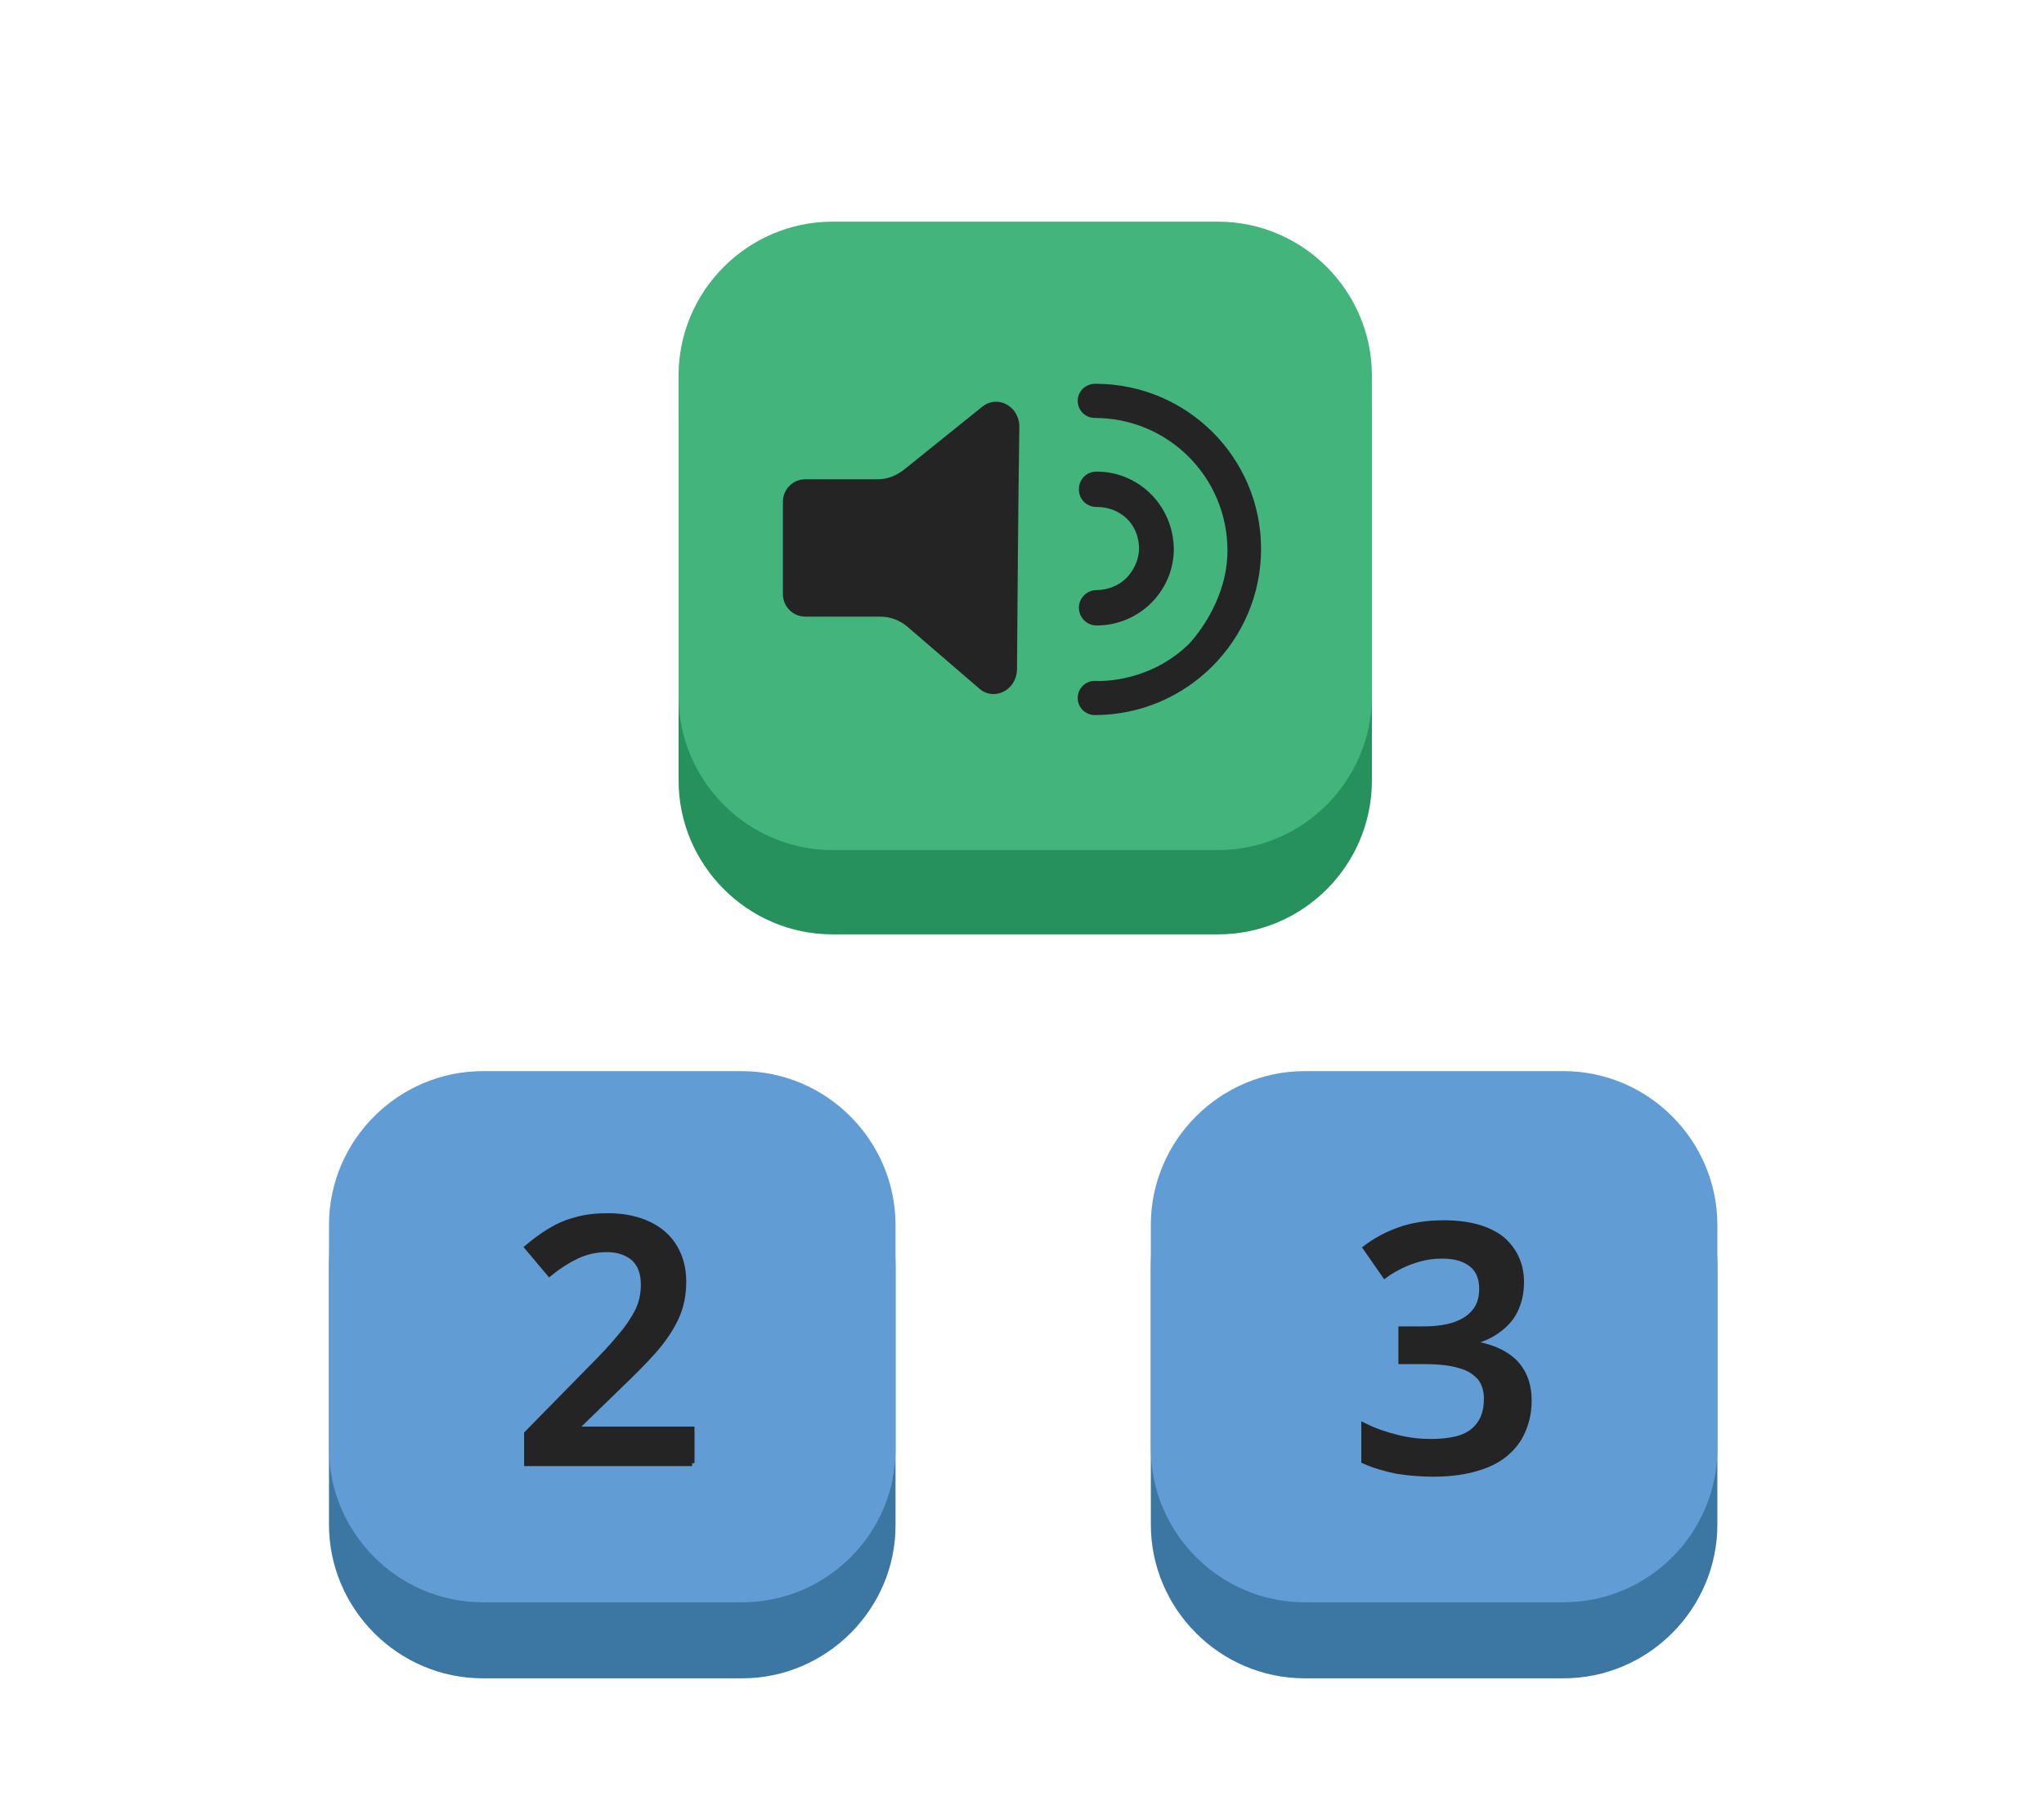<?xml version="1.0" encoding="utf-8"?>
<!-- Generator: Adobe Illustrator 25.1.0, SVG Export Plug-In . SVG Version: 6.00 Build 0)  -->
<svg version="1.1" id="Layer_1" xmlns="http://www.w3.org/2000/svg" xmlns:xlink="http://www.w3.org/1999/xlink" x="0px" y="0px"
	 viewBox="0 0 346.7 308.5" style="enable-background:new 0 0 346.7 308.5;" xml:space="preserve">
<style type="text/css">
	.st0{fill:#26915D;}
	.st1{fill:#42B47C;}
	.st2{fill:#242424;}
	.st3{fill:#3C76A3;}
	.st4{fill:#619DD4;}
	.st5{fill:#242424;stroke:#242424;stroke-miterlimit:10;}
</style>
<path class="st0" d="M206.6,158.5h-65.4c-14.4,0-26.1-11.8-26.1-26.1V70.9c0-14.4,11.8-26.1,26.1-26.1h65.4
	c14.4,0,26.1,11.8,26.1,26.1v61.5C232.7,146.8,221,158.5,206.6,158.5z"/>
<path class="st1" d="M206.6,144.2h-65.4c-14.4,0-26.1-11.8-26.1-26.1V63.7c0-14.4,11.8-26.1,26.1-26.1h65.4
	c14.4,0,26.1,11.8,26.1,26.1v54.4C232.7,132.4,221,144.2,206.6,144.2z"/>
<g>
	<g>
		<path class="st2" d="M166.6,69l-13.3,10.7c-1.3,1-2.8,1.6-4.4,1.6h-12.3c-2.1,0-3.8,1.7-3.8,3.8v15.7c0,2.1,1.7,3.8,3.8,3.8h12.7
			c1.7,0,3.3,0.6,4.6,1.7l12.2,10.5c2.5,2.2,6.3,0.3,6.4-3.2c0.1-13.7,0.2-27.5,0.4-41.2C172.9,68.9,169.2,66.9,166.6,69z"/>
		<path class="st2" d="M186,80L186,80L186,80c-1.7,0-3,1.3-3,3c0,1.7,1.3,3,3,3l0,0l0,0c0.6,0,2.7,0,4.7,1.6
			c2.6,2.1,2.5,5.2,2.5,5.6c-0.1,2.5-1.5,4.1-1.9,4.6c-2,2.2-4.7,2.3-5.3,2.3c-1.6,0-3,1.3-3,3c0,1.6,1.3,3,3,3l0,0l0,0
			c7.2,0,13.1-5.8,13.1-13C199,85.8,193.2,80,186,80z"/>
		<path class="st2" d="M185.8,65.1C185.8,65.1,185.8,65,185.8,65.1C185.8,65.1,185.8,65.1,185.8,65.1
			C185.8,65.1,185.8,65.1,185.8,65.1L185.8,65.1c-1.7,0-3,1.3-3,2.9c0,1.6,1.3,2.9,2.9,2.9l0,0c12.4,0,22.5,10,22.5,22.5
			c0,8.9-6.1,15.4-6.6,15.9c-6.5,6.3-14.5,6.3-15.9,6.2c-1.6,0-2.9,1.3-2.9,2.9c0,1.6,1.3,2.9,2.9,2.9c15.5,0,28.2-12.6,28.2-28.2
			C213.9,77.7,201.4,65.1,185.8,65.1z"/>
	</g>
</g>
<path class="st3" d="M125.9,284.7H81.9c-14.4,0-26.1-11.8-26.1-26.1v-43.9c0-14.4,11.8-26.1,26.1-26.1h43.9
	c14.4,0,26.1,11.8,26.1,26.1v43.9C152,272.9,140.2,284.7,125.9,284.7z"/>
<path class="st4" d="M125.9,271.8H81.9c-14.4,0-26.1-11.8-26.1-26.1v-37.9c0-14.4,11.8-26.1,26.1-26.1h43.9
	c14.4,0,26.1,11.8,26.1,26.1v37.9C152,260.1,140.2,271.8,125.9,271.8z"/>
<g>
	<g>
		<path class="st5" d="M117.4,248.2h-28v-5l10.7-10.9c2.1-2.1,3.8-3.9,5.1-5.5c1.3-1.5,2.3-3,3-4.4c0.7-1.4,1-2.9,1-4.5
			c0-2-0.6-3.5-1.7-4.5c-1.2-1-2.7-1.5-4.6-1.5c-1.8,0-3.5,0.4-5,1.1c-1.5,0.7-3.1,1.7-4.7,3l-3.7-4.4c1.2-1,2.4-1.9,3.7-2.7
			c1.3-0.8,2.8-1.5,4.4-1.9c1.6-0.5,3.5-0.7,5.6-0.7c2.6,0,4.9,0.5,6.8,1.4c1.9,0.9,3.4,2.2,4.4,3.9c1,1.7,1.5,3.6,1.5,5.8
			c0,2.2-0.4,4.3-1.3,6.2s-2.2,3.8-3.8,5.6c-1.6,1.8-3.6,3.8-5.9,6l-7.2,7v0.3h19.6V248.2z"/>
	</g>
</g>
<path class="st3" d="M265.2,284.7h-43.9c-14.4,0-26.1-11.8-26.1-26.1v-43.9c0-14.4,11.8-26.1,26.1-26.1h43.9
	c14.4,0,26.1,11.8,26.1,26.1v43.9C291.3,272.9,279.6,284.7,265.2,284.7z"/>
<path class="st4" d="M265.2,271.8h-43.9c-14.4,0-26.1-11.8-26.1-26.1v-37.9c0-14.4,11.8-26.1,26.1-26.1h43.9
	c14.4,0,26.1,11.8,26.1,26.1v37.9C291.3,260.1,279.6,271.8,265.2,271.8z"/>
<g>
	<g>
		<path class="st5" d="M258,217.5c0,1.9-0.4,3.5-1.1,4.9s-1.8,2.5-3.1,3.4c-1.3,0.9-2.8,1.5-4.5,1.9v0.2c3.3,0.4,5.8,1.5,7.5,3.1
			c1.7,1.7,2.5,3.9,2.5,6.6c0,2.4-0.6,4.5-1.7,6.4c-1.2,1.9-2.9,3.4-5.3,4.4s-5.4,1.6-9.2,1.6c-2.2,0-4.3-0.2-6.2-0.5
			c-1.9-0.4-3.7-0.9-5.5-1.7v-5.9c1.8,0.9,3.6,1.5,5.6,2s3.9,0.7,5.6,0.7c3.5,0,5.9-0.6,7.4-1.9c1.5-1.3,2.2-3.1,2.2-5.4
			c0-1.5-0.4-2.7-1.1-3.6c-0.8-0.9-1.9-1.7-3.5-2.1c-1.6-0.5-3.6-0.7-6.2-0.7h-3.7v-5.4h3.7c2.4,0,4.3-0.3,5.8-0.9
			c1.5-0.6,2.5-1.4,3.2-2.4c0.7-1,1-2.2,1-3.6c0-1.8-0.6-3.2-1.7-4.1c-1.2-1-2.9-1.5-5.1-1.5c-1.4,0-2.7,0.2-3.8,0.5
			c-1.1,0.3-2.2,0.7-3.2,1.2s-1.9,1-2.7,1.6l-3.2-4.6c1.6-1.2,3.4-2.2,5.6-3s4.7-1.2,7.6-1.2c4.2,0,7.5,0.9,9.8,2.7
			C256.8,212,258,214.4,258,217.5z"/>
	</g>
</g>
</svg>
